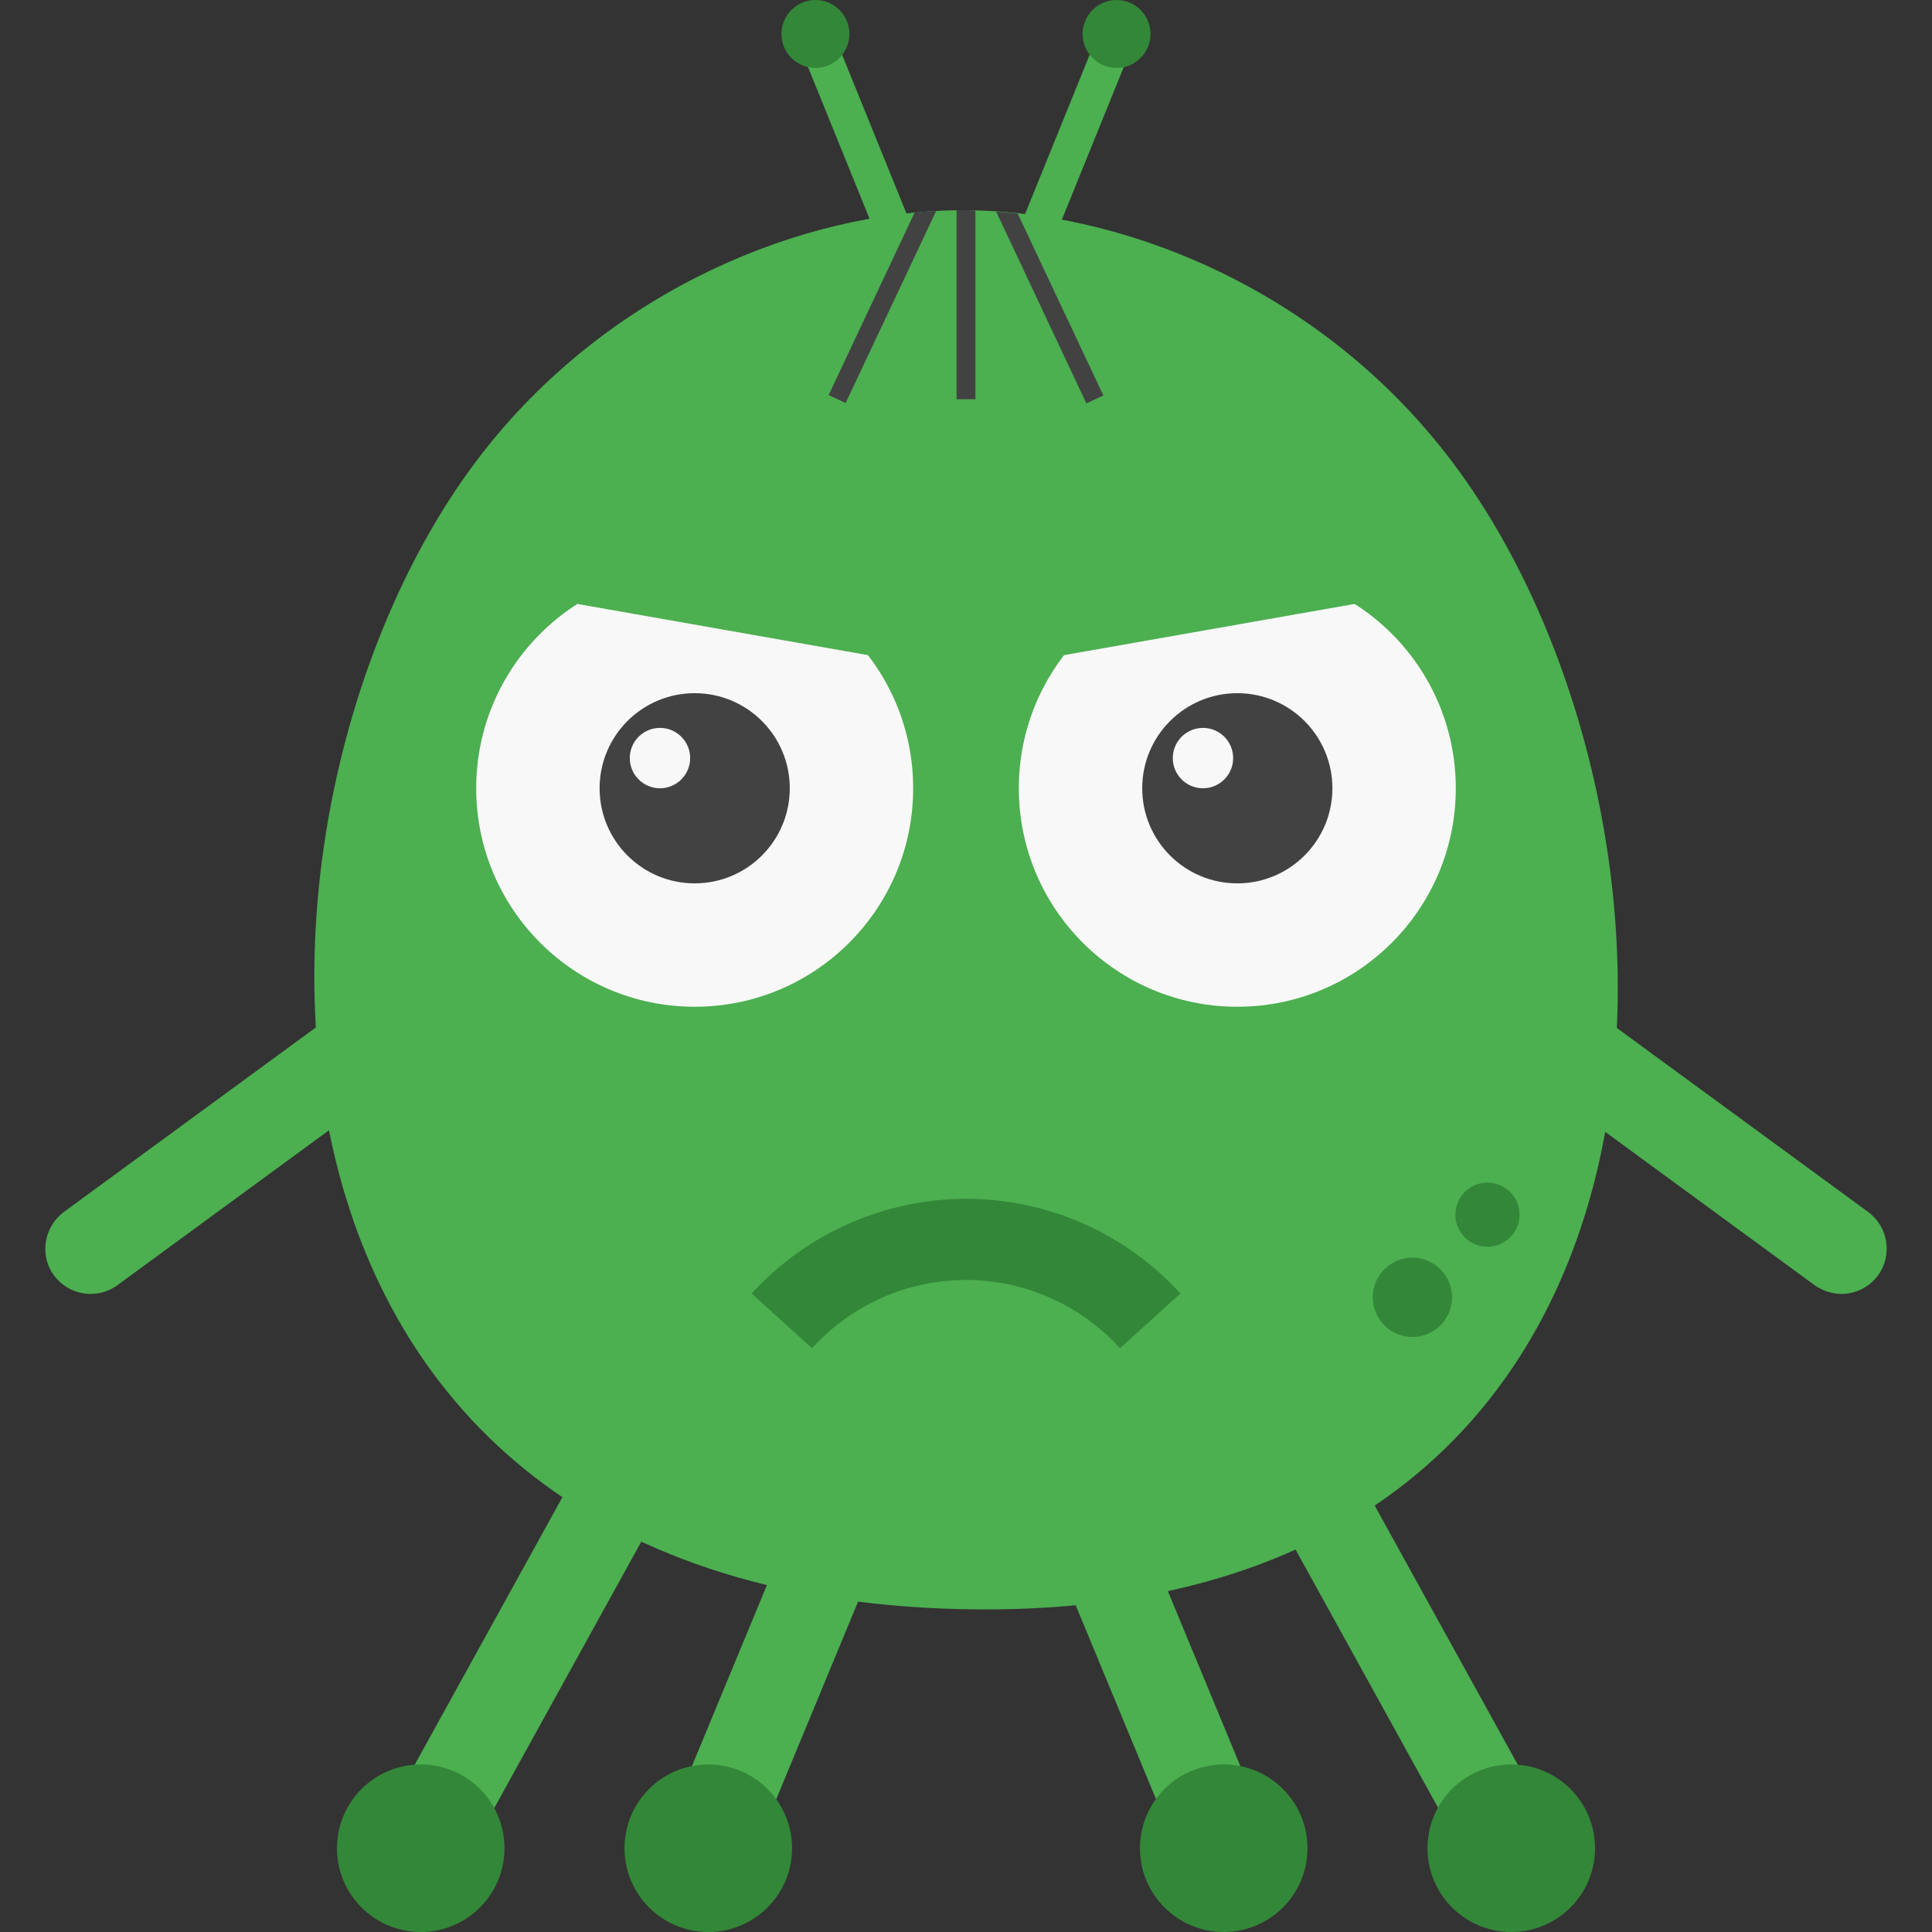 <svg version="1.1" xmlns="http://www.w3.org/2000/svg" x="0" y="0" viewBox="0 0 512 512" xml:space="preserve"><rect x="0" y="0" width="512" height="512" fill="#333333" stroke="none"/><style type="text/css">.st0{fill:#4caf50}.st1{fill:#f8f8f8}.st2{fill:#424242}.st3{fill:#338738}</style><path class="st0" d="M381.9 118.6c74.7 93.1 79.4 315.8-131.8 307.7C49.6 418.5 58.3 207.1 129 118.6c33.3-41.8 83.3-62.5 125.1-62.9 42.3-.3 93.6 20.1 127.8 62.9z"/><circle class="st1" cx="184.1" cy="208.9" r="57.9"/><path class="st0" d="M137.4 157.3l94.8 16.7c-8.5-16-24-28.1-43.3-31.5s-38 2.6-51.5 14.8z"/><circle class="st2" cx="184.1" cy="208.9" r="25.2"/><circle class="st1" cx="174.9" cy="200.9" r="8"/><circle class="st1" cx="327.9" cy="208.9" r="57.9"/><path class="st0" d="M279.8 174l94.8-16.7c-13.5-12.2-32.2-18.2-51.5-14.8-19.2 3.4-34.8 15.5-43.3 31.5z"/><circle class="st2" cx="327.9" cy="208.9" r="25.2"/><circle class="st1" cx="318.8" cy="200.9" r="8"/><path class="st3" d="M256 317.7c-21.6 0-42.3 9.2-56.8 25.1l16 14.5c10.4-11.5 25.3-18.1 40.8-18.1s30.4 6.6 40.8 18.1l16-14.5c-14.5-16-35.2-25.1-56.8-25.1z"/><path class="st0" d="M175.988 485.859l34.788-83.983 22.173 9.185-34.787 83.983z"/><circle class="st3" cx="187.7" cy="489.8" r="22.2"/><path class="st0" d="M279.128 411.063l22.174-9.185 34.787 83.983-22.173 9.185z"/><circle class="st3" cx="324.3" cy="489.8" r="22.2"/><path class="st0" d="M327.003 381.071l21.01-11.6 63.553 115.116-21.01 11.6z"/><circle class="st3" cx="400.5" cy="489.8" r="22.2"/><path class="st0" d="M100.508 484.689l63.553-115.128 21.012 11.599-63.553 115.128z"/><circle class="st3" cx="111.5" cy="489.8" r="22.2"/><path class="st0" d="M211.067 10.22l8.896-3.61 25.787 63.572-8.896 3.609z"/><circle class="st3" cx="216.1" cy="9" r="9"/><path class="st0" d="M266.255 70.023L292.042 6.45l8.896 3.609-25.786 63.572z"/><circle class="st3" cx="295.9" cy="9" r="9"/><path class="st0" d="M488 342.9c-2.5 0-4.9-.8-7.1-2.3l-80.3-58.8c-5.3-3.9-6.5-11.4-2.6-16.8 3.9-5.3 11.4-6.5 16.8-2.6l80.3 58.8c5.3 3.9 6.5 11.4 2.6 16.8-2.4 3.2-6 4.9-9.7 4.9zm-464 0c-3.7 0-7.3-1.7-9.7-4.9-3.9-5.3-2.7-12.8 2.6-16.8l80.3-58.8c5.3-3.9 12.8-2.7 16.8 2.6 3.9 5.3 2.7 12.8-2.6 16.8l-80.3 58.8c-2.2 1.6-4.7 2.3-7.1 2.3z"/><path class="st2" d="M258.5 55.8v50h-5V55.7h.7c1.4 0 2.8 0 4.3.1zm-16.1.5l-22.8 48.4 4.5 2.1 24-50.9c-1.9.1-3.8.3-5.7.4zm45.5 50.6l4.5-2.1-22.7-48.2c-1.9-.2-3.8-.4-5.7-.5l23.9 50.8z"/><circle class="st3" cx="394.2" cy="321.9" r="8.5"/><circle class="st3" cx="374.3" cy="343.8" r="10.5"/></svg>